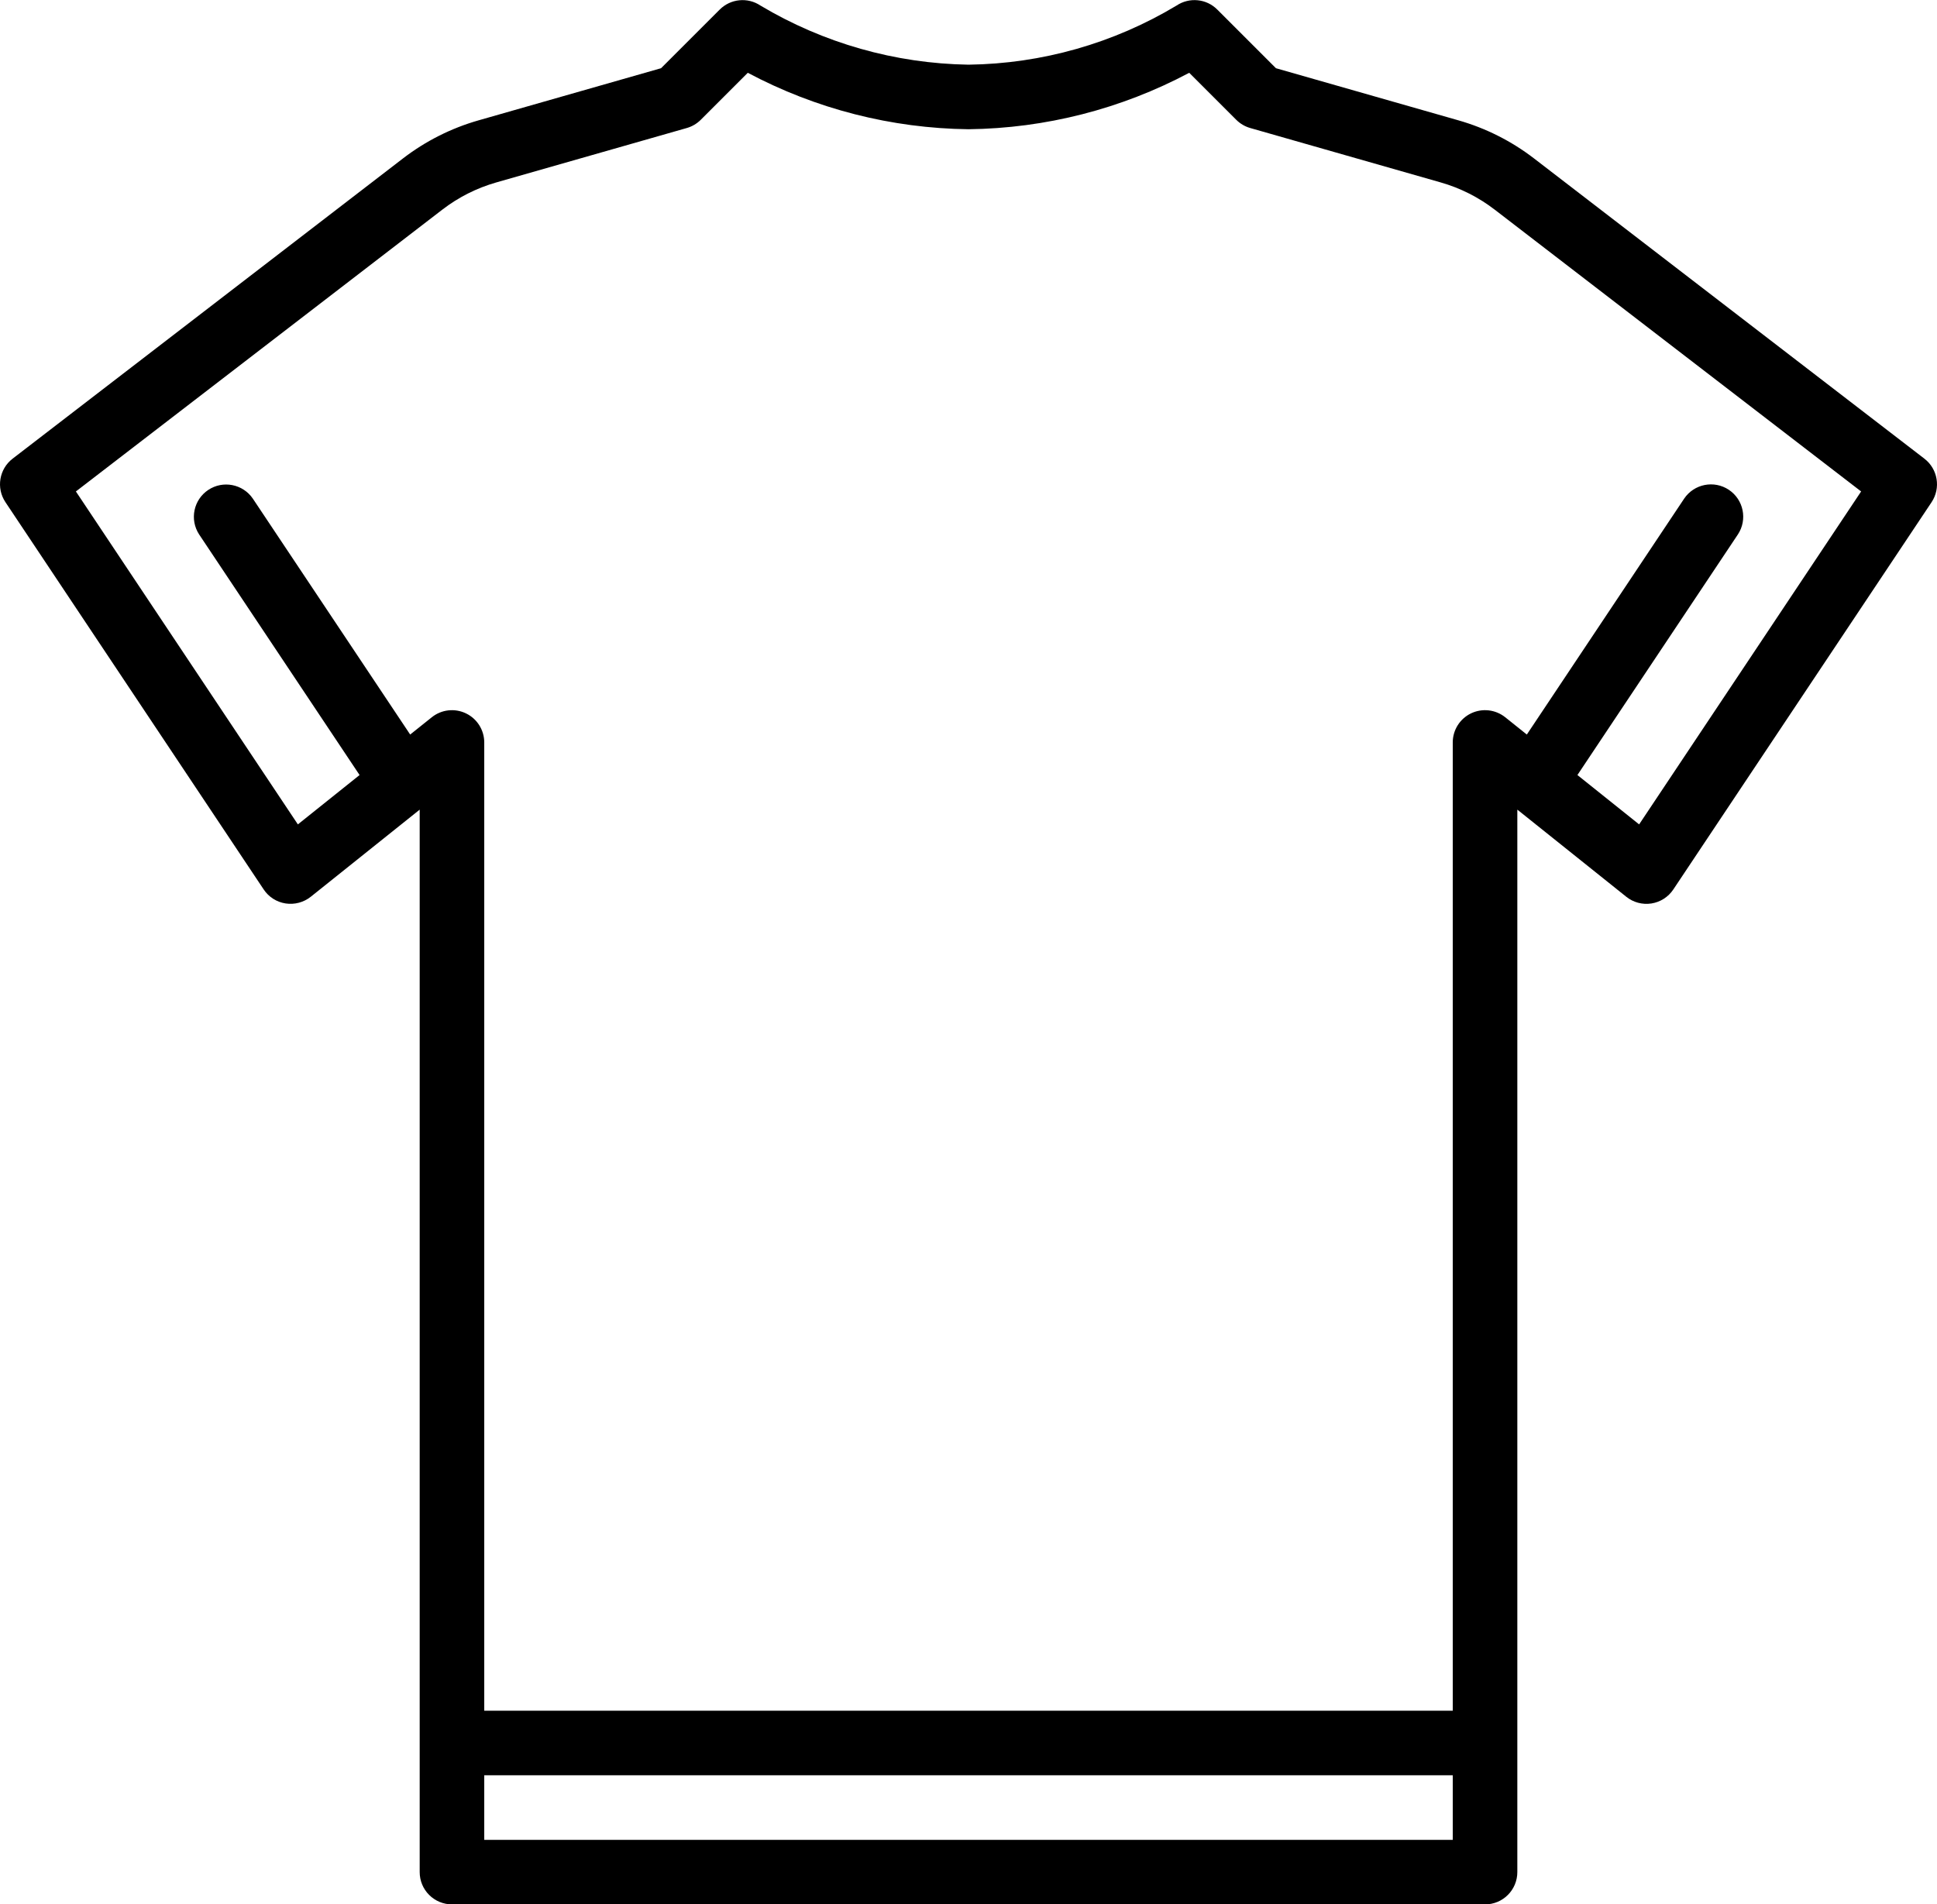 <svg xmlns="http://www.w3.org/2000/svg" viewBox="0 0 1024 1007"><g>
		<path id="Path 1" fill-rule="evenodd" class="shp0" d="M1021.14 265.54L884.6 470.34C881.95 474.32 877.75 477 873.02 477.74C868.29 478.47 863.47 477.19 859.74 474.2L802.14 428.12L802.14 989.93C802.14 994.46 800.34 998.8 797.14 1002C793.94 1005.21 789.6 1007 785.07 1007L238.93 1007C234.41 1007 230.07 1005.2 226.87 1002C223.66 998.8 221.87 994.46 221.87 989.93L221.87 428.12L164.27 474.2C160.52 477.17 155.71 478.45 150.99 477.73C146.25 477 142.05 474.32 139.4 470.33L2.87 265.53C-2.11 258.06 -0.45 248.01 6.67 242.53L213.03 83.78C224.98 74.59 238.55 67.75 253.05 63.62L349.47 36.07L380.47 5.07C386.22 -0.69 395.24 -1.59 402 2.93C435.29 22.81 473.23 33.6 512 34.2C550.79 33.71 588.75 22.92 622 2.93C628.77 -1.59 637.79 -0.7 643.53 5.07L674.53 36.07L770.95 63.62C785.44 67.75 799.02 74.59 810.97 83.78L1017.33 242.53C1024.45 248.01 1026.11 258.06 1021.14 265.54ZM768 938.73L256 938.73L256 972.87L768 972.87L768 938.73ZM983.89 259.87L790.17 110.85C781.64 104.29 771.94 99.4 761.59 96.45L660.92 67.69C658.13 66.89 655.59 65.39 653.54 63.34L628.69 38.49C592.74 57.62 552.73 67.86 512 68.34C471.28 67.86 431.27 57.62 395.32 38.49L370.47 63.34C368.42 65.39 365.88 66.89 363.09 67.69L262.42 96.45C252.07 99.4 242.37 104.28 233.84 110.85L40.12 259.87L157.47 435.92L190.09 409.82L105.27 282.6C100.15 274.76 102.3 264.27 110.09 259.07C117.88 253.88 128.4 255.93 133.67 263.67L216.84 388.41L228.27 379.27C233.39 375.17 240.41 374.37 246.33 377.22C252.24 380.06 256 386.04 256 392.6L256 904.6L768 904.6L768 392.6C768 386.04 771.76 380.06 777.67 377.21C783.59 374.37 790.61 375.17 795.74 379.27L807.16 388.41L890.33 263.67C895.58 255.88 906.14 253.79 913.96 259C921.77 264.21 923.91 274.76 918.74 282.6L833.91 409.82L866.53 435.92L983.89 259.87Z" />
	</g>
</svg>